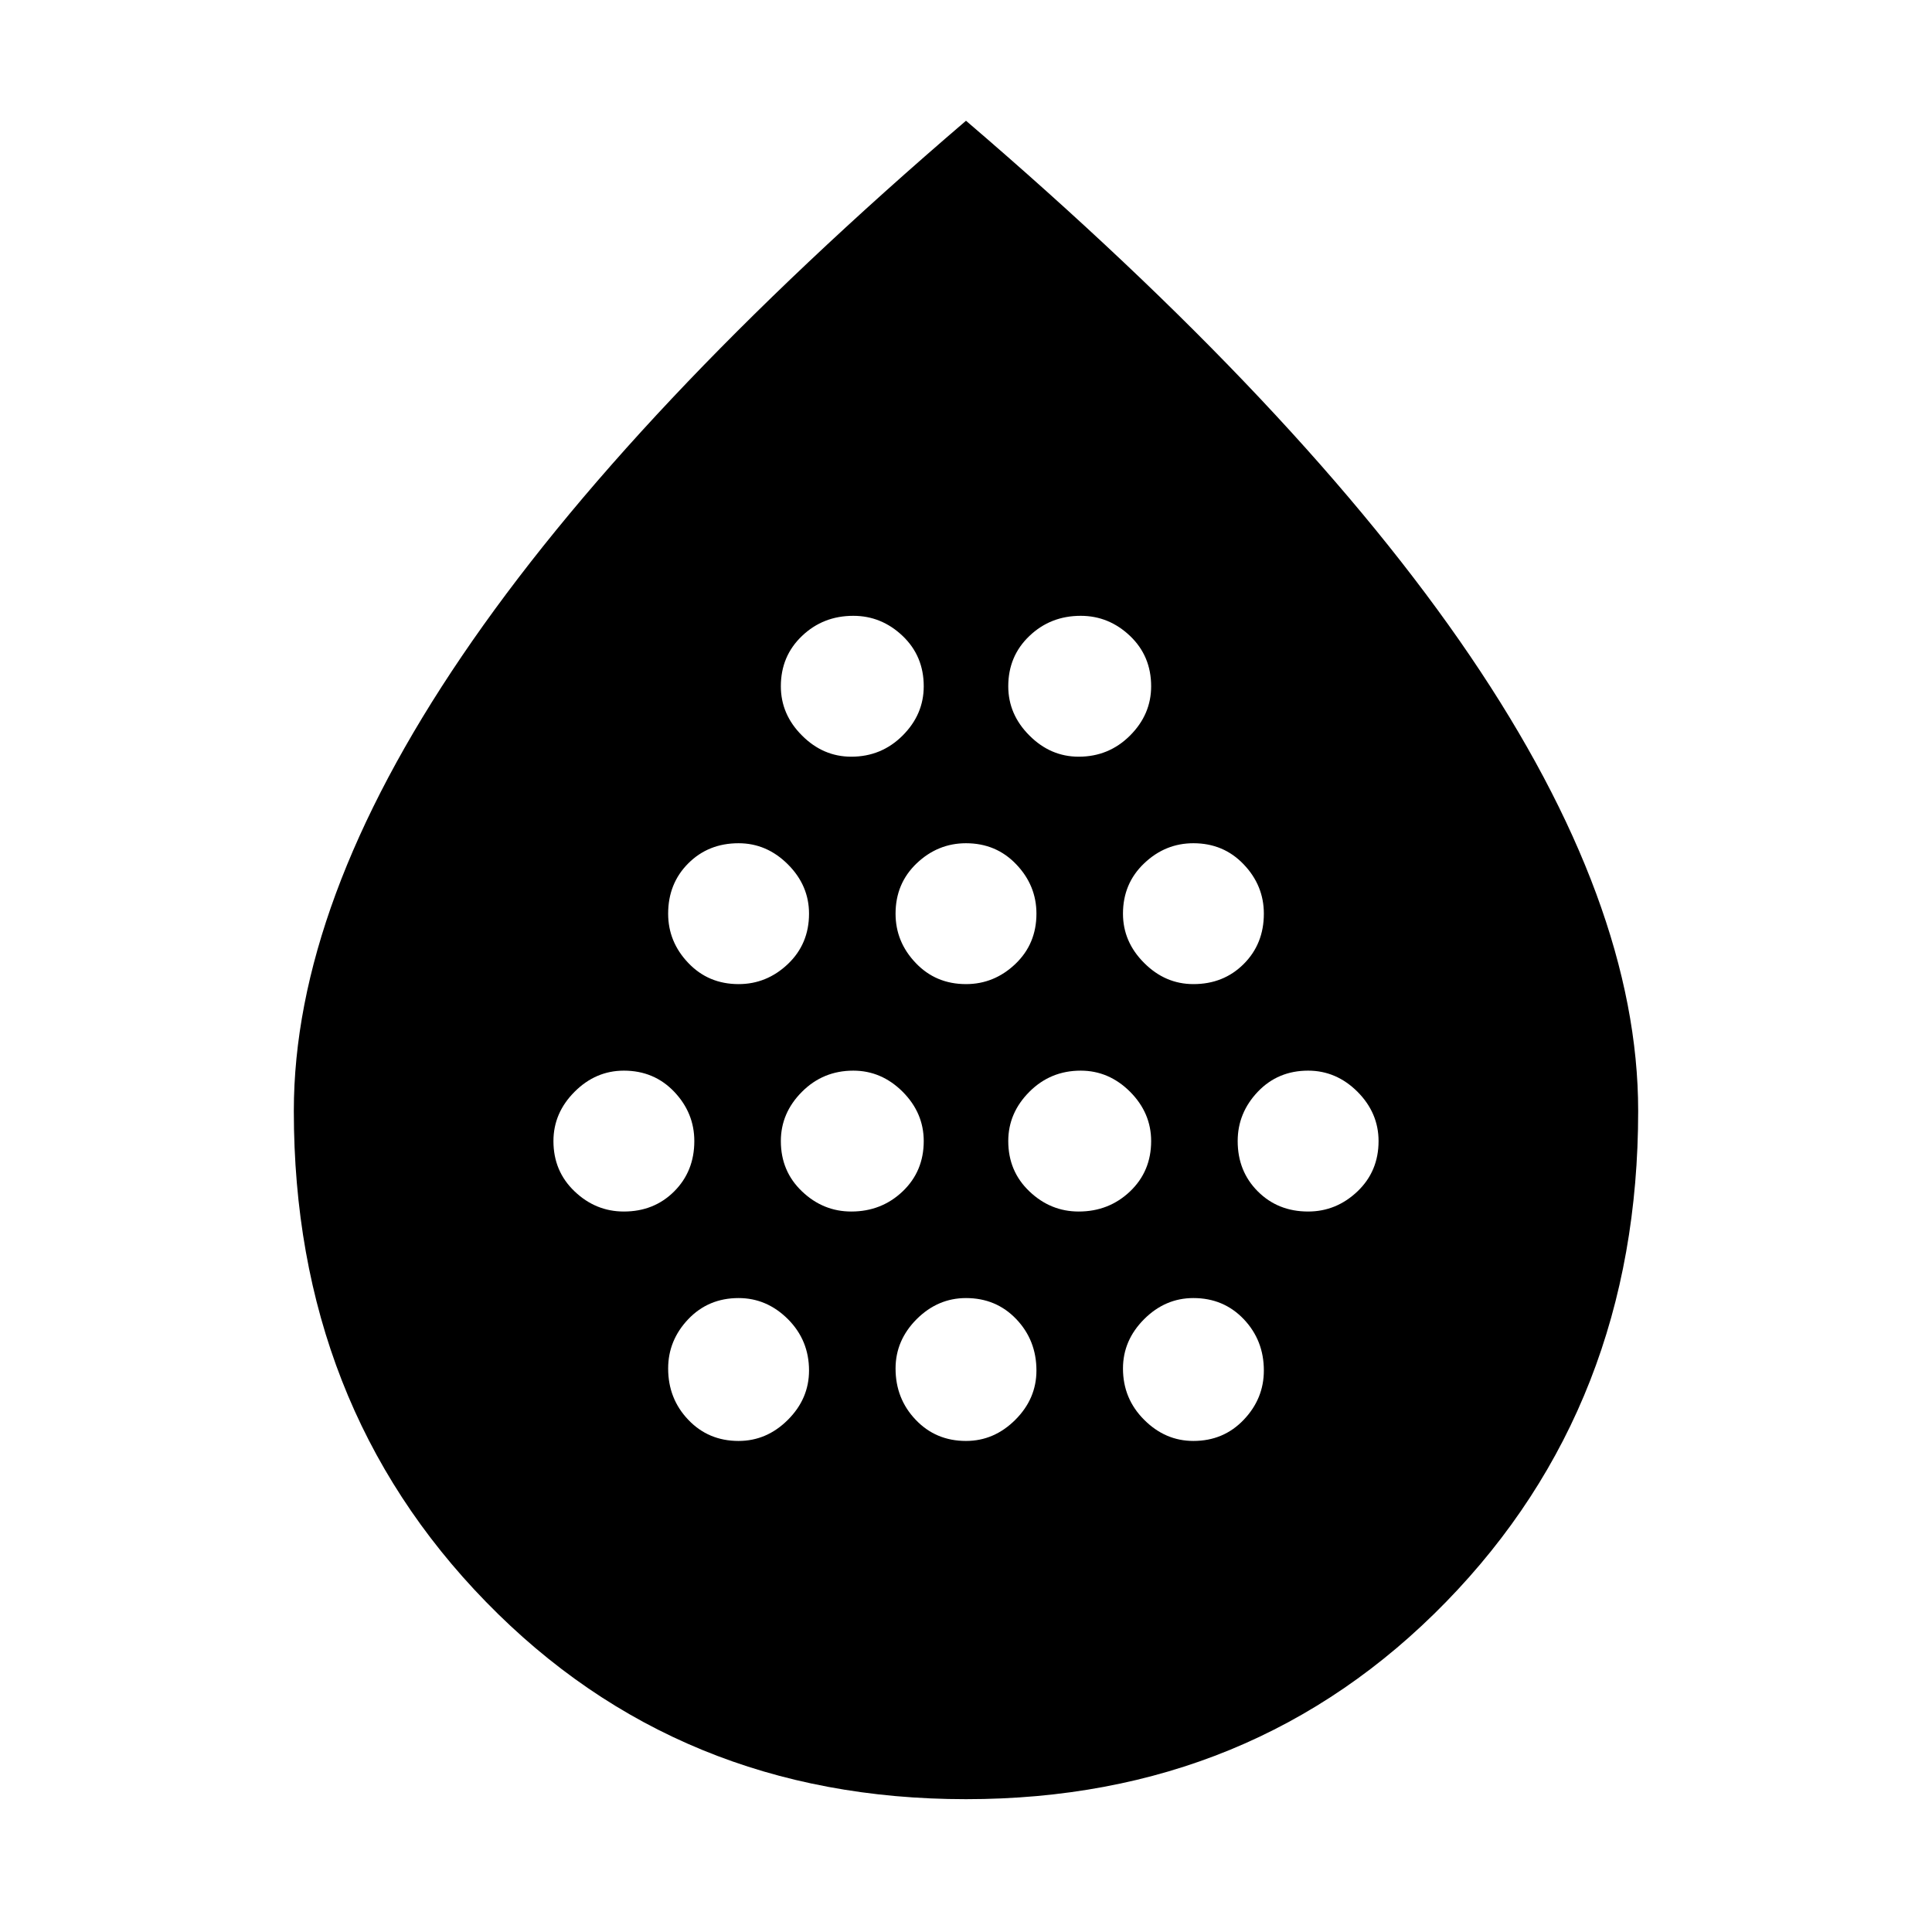 <svg xmlns="http://www.w3.org/2000/svg" height="24" width="24"><path d="M7.75 15.05q.375 0 .625-.25t.25-.625q0-.35-.25-.613-.25-.262-.625-.262-.35 0-.612.262-.263.263-.263.613 0 .375.263.625.262.25.612.25Zm1.425-2.825q.35 0 .613-.25.262-.25.262-.625 0-.35-.262-.612-.263-.263-.613-.263-.375 0-.625.25t-.25.625q0 .35.25.612.25.263.625.263Zm0 5.675q.35 0 .613-.263.262-.262.262-.612 0-.375-.262-.638-.263-.262-.613-.262-.375 0-.625.262-.25.263-.25.613 0 .375.25.637.25.263.625.263Zm1.4-2.85q.375 0 .638-.25.262-.25.262-.625 0-.35-.262-.613-.263-.262-.613-.262-.375 0-.637.262-.263.263-.263.613 0 .375.263.625.262.25.612.25Zm0-5.65q.375 0 .638-.263.262-.262.262-.612 0-.375-.262-.625-.263-.25-.613-.25-.375 0-.637.25-.263.25-.263.625 0 .35.263.612.262.263.612.263ZM12 12.225q.35 0 .613-.25.262-.25.262-.625 0-.35-.25-.612-.25-.263-.625-.263-.35 0-.613.25-.262.25-.262.625 0 .35.25.612.25.263.625.263Zm0 5.675q.35 0 .613-.263.262-.262.262-.612 0-.375-.25-.638-.25-.262-.625-.262-.35 0-.613.262-.262.263-.262.613 0 .375.25.637.25.263.625.263Zm1.4-2.85q.375 0 .638-.25.262-.25.262-.625 0-.35-.262-.613-.263-.262-.613-.262-.375 0-.637.262-.263.263-.263.613 0 .375.263.625.262.25.612.25Zm0-5.65q.375 0 .638-.263.262-.262.262-.612 0-.375-.262-.625-.263-.25-.613-.25-.375 0-.637.25-.263.25-.263.625 0 .35.263.612.262.263.612.263Zm1.425 2.825q.375 0 .625-.25t.25-.625q0-.35-.25-.612-.25-.263-.625-.263-.35 0-.612.25-.263.25-.263.625 0 .35.263.612.262.263.612.263Zm0 5.675q.375 0 .625-.263.25-.262.25-.612 0-.375-.25-.638-.25-.262-.625-.262-.35 0-.612.262-.263.263-.263.613 0 .375.263.637.262.263.612.263Zm1.425-2.85q.35 0 .613-.25.262-.25.262-.625 0-.35-.262-.613-.263-.262-.613-.262-.375 0-.625.262-.25.263-.25.613 0 .375.25.625t.625.25ZM12 22.35q-3.575 0-5.962-2.45-2.388-2.45-2.388-6.1 0-2.575 2.088-5.65Q7.825 5.075 12 1.5q4.175 3.575 6.263 6.65 2.087 3.075 2.087 5.65 0 3.65-2.387 6.1-2.388 2.45-5.963 2.45Z"/></svg>